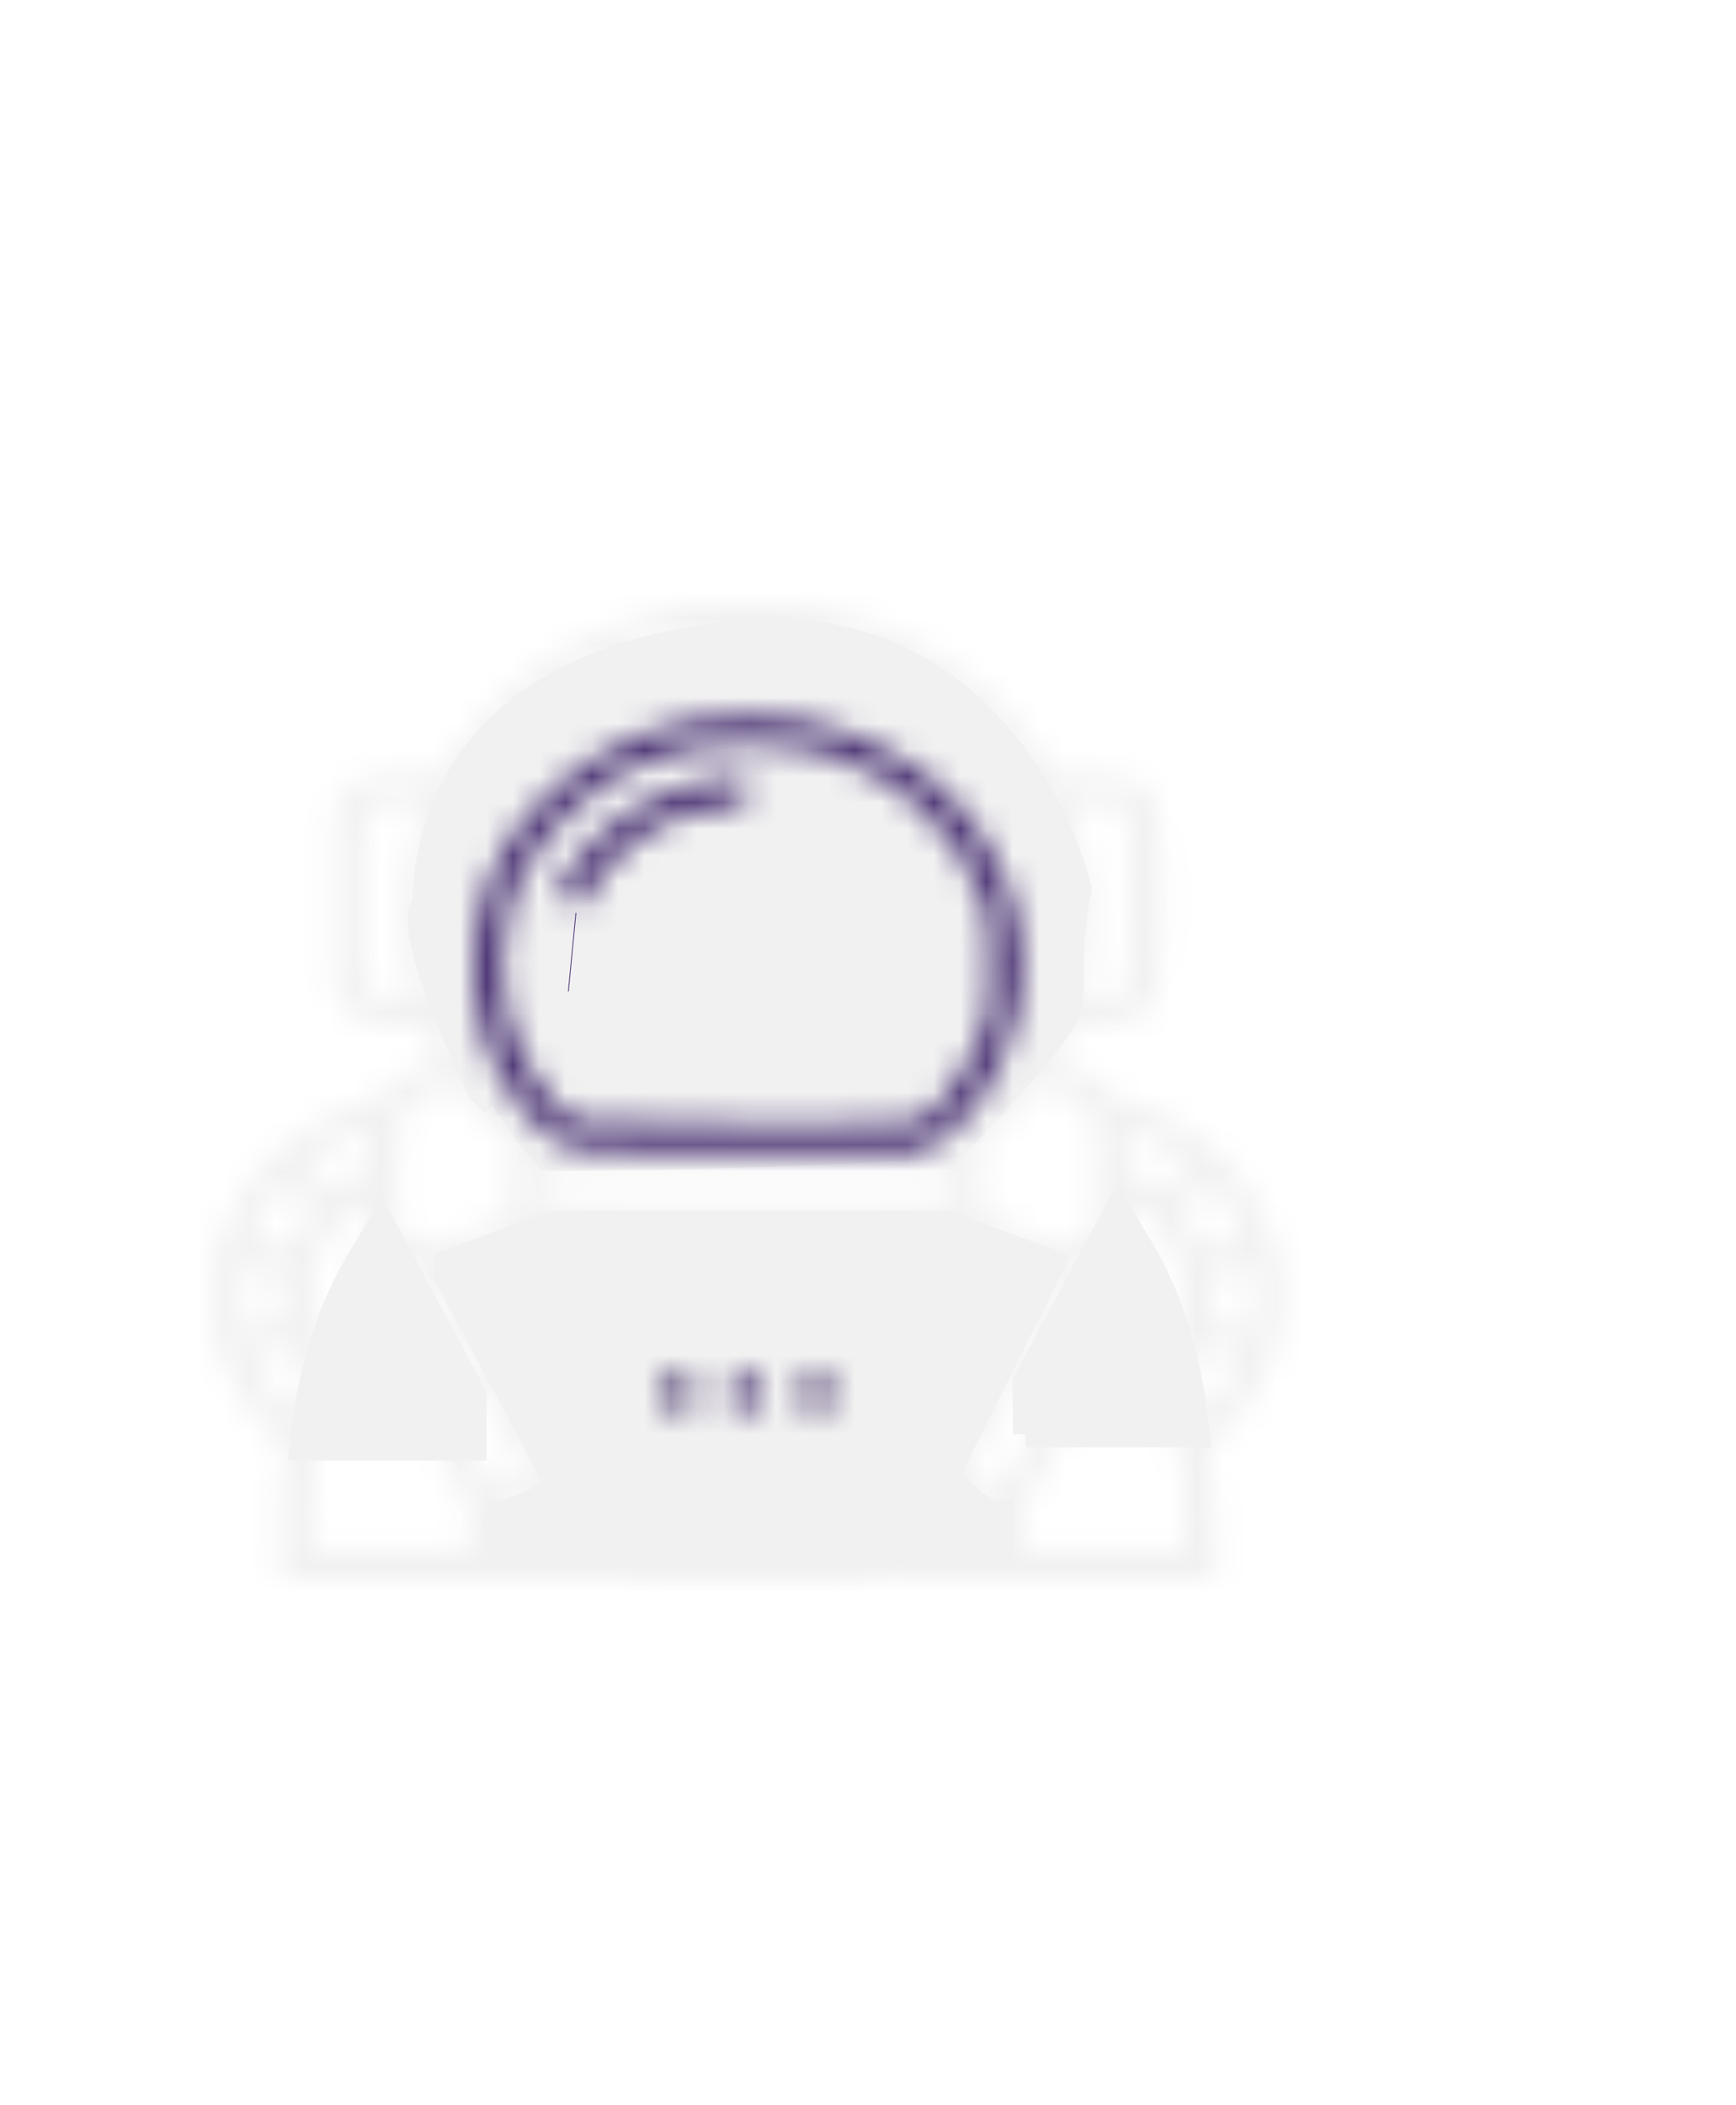 <svg xmlns="http://www.w3.org/2000/svg" width="66" height="80" fill="none" viewBox="0 0 66 80">
  <g filter="url(#a)">
    <path fill="#F1F1F1" d="M16.194 30.289c0 2.977 2.928 7.837 4.651 9.711 2.584 0 9.302-.102 15.504-.511 6.201-6.645 3.617-4.09 4.651-9.711-.861-3.578-4.651-10.53-12.92-9.712-10.336 1.023-11.886 7.156-11.886 10.223Z"/>
    <path stroke="#F1F1F1" d="M16.194 30.289c0 2.977 2.928 7.837 4.651 9.711 2.584 0 9.302-.102 15.504-.511 6.201-6.645 3.617-4.09 4.651-9.711-.861-3.578-4.651-10.53-12.92-9.712-10.336 1.023-11.886 7.156-11.886 10.223Zm0 0c-.827.817 1.206 5.281 2.067 7.155l.517.511"/>
    <mask id="b" fill="#fff">
      <path d="M10.672 54.01c.002-1.095.056-2.2.121-2.455.115-.449.096-.49-.587-1.221-.884-.947-1.273-1.549-1.724-2.664-.319-.788-.356-1.041-.359-2.425-.002-1.397.032-1.63.36-2.436.837-2.06 2.288-3.556 4.322-4.456.665-.294 1.268-.535 1.34-.535.073 0 .424-.254.779-.565.369-.323.887-.638 1.209-.735.616-.184.627-.233.23-1.096l-.194-.421-1.103-.063c-1.239-.07-1.74-.27-2.125-.85-.227-.34-.247-.65-.247-3.896 0-3.376.012-3.54.27-3.855.563-.685.857-.793 2.336-.853l1.376-.055.838-1.143c.718-.978 2.09-2.333 3.026-2.986 1.107-.772 2.78-1.512 4.483-1.984 1.029-.284 1.333-.313 3.353-.316 1.687-.003 2.394.044 2.94.192.396.107.954.257 1.242.333.654.174 2.054.811 3.032 1.38 1.451.845 2.665 1.964 3.723 3.433l.786 1.092 1.34.054c1.537.062 2.116.29 2.474.976.312.598.312 6.908 0 7.506-.329.63-.934.899-2.187.97l-1.077.06-.219.49c-.397.891-.4.906-.171.906.38 0 1.226.462 1.7.928.31.306.728.54 1.28.718a8.116 8.116 0 0 1 5.132 4.95c.492 1.37.49 3.167-.006 4.502-.454 1.221-.9 1.94-1.744 2.812l-.688.71.14 1.267c.078.697.14 1.819.14 2.494V56H10.67l.003-1.99Zm7.184.074v-.847l-1.797-3.252c-.988-1.789-1.827-3.253-1.864-3.253-.179-.002-1.188 1.606-1.603 2.556-.546 1.248-.747 2.4-.747 4.285v1.358h6.011v-.847Zm19.864.19c0-.524-.047-.67-.23-.72-1.015-.273-1.73-.964-1.73-1.673 0-.277.583-1.462 1.9-3.859 1.047-1.902 1.884-3.546 1.862-3.652-.061-.29-1.58-.946-2.947-1.272-1.21-.288-1.22-.289-8.203-.289-6.53 0-7.055.016-7.947.233-1.508.368-3.06.981-3.176 1.256-.034.079.795 1.704 1.841 3.612 2.012 3.669 2.104 3.925 1.695 4.708-.235.452-.606.706-1.246.856-.43.101-.442.122-.48.78l-.04.677h18.7v-.658Zm7.318-.688c0-1.553-.132-2.368-.604-3.73-.318-.916-1.276-2.626-1.679-2.993-.154-.141-.432.291-1.885 2.931-.937 1.703-1.764 3.131-1.839 3.173-.075.042-.135.496-.135 1.02v.944h6.142v-1.345Zm-25.352-1.27c.143-.13.261-.321.261-.424 0-.191-3.945-7.457-4.202-7.738-.178-.195-.92-.205-1.13-.014-.086.079-.156.274-.156.435 0 .367 4.016 7.71 4.299 7.86.333.177.646.137.928-.119Zm18.465.026c.416-.418 4.142-7.366 4.142-7.724 0-.452-.262-.646-.807-.599-.43.038-.45.07-2.49 3.781-1.131 2.06-2.058 3.873-2.059 4.031-.004.619.779.948 1.214.511ZM11.322 49.52c0-.1.12-.396.265-.655l.265-.472-.33-.443c-.182-.242-.33-.51-.33-.592 0-.083-.049-.15-.107-.15-.183 0-1.462.362-1.462.414 0 .151.38.8.817 1.398.48.656.882.884.882.5Zm34.821-.19c.357-.386.756-1.04.91-1.492.08-.233.015-.281-.595-.446a17.73 17.73 0 0 0-.716-.185c-.017 0-.113.147-.213.327-.1.18-.261.44-.358.58-.153.22-.137.341.122.92.164.368.345.669.402.669.057 0 .258-.168.448-.373ZM13.08 46.435c.52-.663.585-.806.458-1.02-.239-.407-.176-1.254.126-1.698.204-.3.272-.598.272-1.189 0-.433-.053-.788-.118-.788-.175 0-1.053.828-1.383 1.306-.431.623-.636 1.57-.551 2.543.077.874.3 1.617.485 1.617.059 0 .379-.347.711-.77Zm31.537.504c.814-1.484.412-3.398-.998-4.753-.673-.647-.803-.593-.803.333 0 .635.06.86.327 1.216.357.477.404.89.181 1.566-.138.42-.118.474.425 1.166.313.4.604.73.646.733.042.003.142-.114.222-.261Zm-34.373-.583.425-.112v-.87c0-.952-.027-.982-1.078-1.19l-.36-.072v1.17c0 1.224.05 1.387.386 1.262.111-.042.393-.127.627-.188Zm37.343-.13c.044-.212.061-.76.04-1.218-.04-.81-.05-.831-.368-.796-.18.02-.518.092-.751.158l-.425.122v1.75l.62.173c.342.095.663.178.714.185.05.007.127-.162.17-.374ZM11.198 43.09c.072-.172.247-.46.389-.642.142-.181.258-.4.258-.484 0-.188-.781-.939-.973-.936-.318.005-1.421 1.9-1.215 2.088.094.086.825.256 1.178.274.138.008.286-.115.363-.3Zm6.245-.094a14.812 14.812 0 0 1 1.565-.608c.373-.11.678-.214.678-.229 0-.015-.096-.2-.212-.413-.259-.471-.183-1.34.146-1.67.218-.22.205-.249-.33-.738a19.886 19.886 0 0 1-1.203-1.253c-.532-.611-.715-.743-1.033-.743-.714 0-1.56.54-1.825 1.166-.064.152-.117 1.208-.117 2.347 0 2.07 0 2.072.294 2.073.162 0 .47.107.686.237.216.13.408.236.428.237.02 0 .435-.182.923-.406Zm23.282.169c.282-.13.603-.238.714-.238.174 0 .201-.296.201-2.18 0-2.067-.016-2.202-.294-2.573-.352-.469-1.056-.833-1.599-.828-.314.003-.486.115-.851.558a20.84 20.84 0 0 1-1.162 1.248l-.704.694.23.387c.226.384.23 1.09.008 1.696-.08.22.005.282.736.528.454.153 1.12.427 1.48.608.36.182.67.332.691.334.02.002.268-.103.55-.234Zm6.306.045c.125-.034.228-.112.228-.175 0-.184-.73-1.448-1.024-1.772l-.268-.297-.543.49-.543.488.34.49c.187.268.34.532.34.586 0 .358.565.432 1.47.19Zm-10.857-1.668c.334-.274.307-.816-.052-1.044-.254-.162-1.207-.185-7.718-.185-4.871 0-7.516.042-7.681.123-.292.142-.357.923-.096 1.16.118.108 2.014.143 7.732.143 6.866 0 7.598-.019 7.815-.197Zm-22.83-.752c.543-.339.57-.384.619-1.04.028-.377.037-.704.019-.728-.138-.185-2.268.946-2.268 1.204 0 .13.845.919.983.919.045 0 .336-.16.648-.355Zm31.343-.098.486-.453-.297-.247c-.353-.294-1.69-.986-1.907-.986-.1 0-.153.246-.153.705 0 .695.008.71.555 1.06.306.194.617.358.693.364.075.005.355-.194.623-.443Zm-7.752-2.251c1.127-1.075 1.631-1.699 2.185-2.706.35-.637.898-2.112 1.072-2.885.182-.812.182-3.276 0-4.088-.963-4.286-4.546-7.638-9.178-8.587-1.188-.244-3.967-.242-5.146.002-1.044.217-1.755.42-1.929.553a.545.545 0 0 1-.282.094c-.087 0-.59.221-1.117.491-3.777 1.933-6.121 5.57-6.121 9.498 0 2.962 1.343 5.826 3.674 7.836l.758.654 7.617-.026 7.618-.026.85-.81Zm-21.3-4.894c0-.192-.06-.493-.135-.67-.074-.177-.135-1.064-.135-1.97 0-1.362.055-1.85.321-2.806.178-.636.362-1.25.411-1.365.08-.186-.01-.208-.863-.208-1.508 0-1.429-.205-1.429 3.694 0 3.803-.04 3.674 1.12 3.674.698 0 .71-.006.71-.349Zm27.155.206c.224-.203.224-6.879 0-7.082-.156-.142-1.95-.208-2.093-.077-.04.036.033.317.162.625.603 1.444.803 3.872.454 5.529-.108.512-.196.98-.196 1.04 0 .161 1.491.13 1.673-.035Z"/>
    </mask>
    <path fill="#F1F1F1" stroke="#F1F1F1" stroke-width="6" d="M10.672 54.01c.002-1.095.056-2.2.121-2.455.115-.449.096-.49-.587-1.221-.884-.947-1.273-1.549-1.724-2.664-.319-.788-.356-1.041-.359-2.425-.002-1.397.032-1.63.36-2.436.837-2.06 2.288-3.556 4.322-4.456.665-.294 1.268-.535 1.34-.535.073 0 .424-.254.779-.565.369-.323.887-.638 1.209-.735.616-.184.627-.233.23-1.096l-.194-.421-1.103-.063c-1.239-.07-1.74-.27-2.125-.85-.227-.34-.247-.65-.247-3.896 0-3.376.012-3.54.27-3.855.563-.685.857-.793 2.336-.853l1.376-.055.838-1.143c.718-.978 2.09-2.333 3.026-2.986 1.107-.772 2.78-1.512 4.483-1.984 1.029-.284 1.333-.313 3.353-.316 1.687-.003 2.394.044 2.94.192.396.107.954.257 1.242.333.654.174 2.054.811 3.032 1.38 1.451.845 2.665 1.964 3.723 3.433l.786 1.092 1.34.054c1.537.062 2.116.29 2.474.976.312.598.312 6.908 0 7.506-.329.63-.934.899-2.187.97l-1.077.06-.219.49c-.397.891-.4.906-.171.906.38 0 1.226.462 1.7.928.31.306.728.54 1.28.718a8.116 8.116 0 0 1 5.132 4.95c.492 1.37.49 3.167-.006 4.502-.454 1.221-.9 1.94-1.744 2.812l-.688.71.14 1.267c.078.697.14 1.819.14 2.494V56H10.67l.003-1.99Zm7.184.074v-.847l-1.797-3.252c-.988-1.789-1.827-3.253-1.864-3.253-.179-.002-1.188 1.606-1.603 2.556-.546 1.248-.747 2.4-.747 4.285v1.358h6.011v-.847Zm19.864.19c0-.524-.047-.67-.23-.72-1.015-.273-1.73-.964-1.73-1.673 0-.277.583-1.462 1.9-3.859 1.047-1.902 1.884-3.546 1.862-3.652-.061-.29-1.58-.946-2.947-1.272-1.21-.288-1.22-.289-8.203-.289-6.53 0-7.055.016-7.947.233-1.508.368-3.06.981-3.176 1.256-.034.079.795 1.704 1.841 3.612 2.012 3.669 2.104 3.925 1.695 4.708-.235.452-.606.706-1.246.856-.43.101-.442.122-.48.78l-.04.677h18.7v-.658Zm7.318-.688c0-1.553-.132-2.368-.604-3.73-.318-.916-1.276-2.626-1.679-2.993-.154-.141-.432.291-1.885 2.931-.937 1.703-1.764 3.131-1.839 3.173-.075.042-.135.496-.135 1.02v.944h6.142v-1.345Zm-25.352-1.27c.143-.13.261-.321.261-.424 0-.191-3.945-7.457-4.202-7.738-.178-.195-.92-.205-1.13-.014-.086.079-.156.274-.156.435 0 .367 4.016 7.71 4.299 7.86.333.177.646.137.928-.119Zm18.465.026c.416-.418 4.142-7.366 4.142-7.724 0-.452-.262-.646-.807-.599-.43.038-.45.07-2.49 3.781-1.131 2.06-2.058 3.873-2.059 4.031-.004.619.779.948 1.214.511ZM11.322 49.52c0-.1.12-.396.265-.655l.265-.472-.33-.443c-.182-.242-.33-.51-.33-.592 0-.083-.049-.15-.107-.15-.183 0-1.462.362-1.462.414 0 .151.38.8.817 1.398.48.656.882.884.882.5Zm34.821-.19c.357-.386.756-1.04.91-1.492.08-.233.015-.281-.595-.446a17.73 17.73 0 0 0-.716-.185c-.017 0-.113.147-.213.327-.1.18-.261.44-.358.58-.153.22-.137.341.122.92.164.368.345.669.402.669.057 0 .258-.168.448-.373ZM13.08 46.435c.52-.663.585-.806.458-1.02-.239-.407-.176-1.254.126-1.698.204-.3.272-.598.272-1.189 0-.433-.053-.788-.118-.788-.175 0-1.053.828-1.383 1.306-.431.623-.636 1.57-.551 2.543.077.874.3 1.617.485 1.617.059 0 .379-.347.711-.77Zm31.537.504c.814-1.484.412-3.398-.998-4.753-.673-.647-.803-.593-.803.333 0 .635.06.86.327 1.216.357.477.404.89.181 1.566-.138.42-.118.474.425 1.166.313.4.604.73.646.733.042.003.142-.114.222-.261Zm-34.373-.583.425-.112v-.87c0-.952-.027-.982-1.078-1.19l-.36-.072v1.17c0 1.224.05 1.387.386 1.262.111-.042.393-.127.627-.188Zm37.343-.13c.044-.212.061-.76.04-1.218-.04-.81-.05-.831-.368-.796-.18.02-.518.092-.751.158l-.425.122v1.75l.62.173c.342.095.663.178.714.185.05.007.127-.162.17-.374ZM11.198 43.09c.072-.172.247-.46.389-.642.142-.181.258-.4.258-.484 0-.188-.781-.939-.973-.936-.318.005-1.421 1.9-1.215 2.088.094.086.825.256 1.178.274.138.008.286-.115.363-.3Zm6.245-.094a14.812 14.812 0 0 1 1.565-.608c.373-.11.678-.214.678-.229 0-.015-.096-.2-.212-.413-.259-.471-.183-1.34.146-1.67.218-.22.205-.249-.33-.738a19.886 19.886 0 0 1-1.203-1.253c-.532-.611-.715-.743-1.033-.743-.714 0-1.56.54-1.825 1.166-.064.152-.117 1.208-.117 2.347 0 2.07 0 2.072.294 2.073.162 0 .47.107.686.237.216.13.408.236.428.237.02 0 .435-.182.923-.406Zm23.282.169c.282-.13.603-.238.714-.238.174 0 .201-.296.201-2.18 0-2.067-.016-2.202-.294-2.573-.352-.469-1.056-.833-1.599-.828-.314.003-.486.115-.851.558a20.84 20.84 0 0 1-1.162 1.248l-.704.694.23.387c.226.384.23 1.09.008 1.696-.08.22.005.282.736.528.454.153 1.12.427 1.48.608.36.182.67.332.691.334.02.002.268-.103.55-.234Zm6.306.045c.125-.034.228-.112.228-.175 0-.184-.73-1.448-1.024-1.772l-.268-.297-.543.49-.543.488.34.49c.187.268.34.532.34.586 0 .358.565.432 1.47.19Zm-10.857-1.668c.334-.274.307-.816-.052-1.044-.254-.162-1.207-.185-7.718-.185-4.871 0-7.516.042-7.681.123-.292.142-.357.923-.096 1.16.118.108 2.014.143 7.732.143 6.866 0 7.598-.019 7.815-.197Zm-22.83-.752c.543-.339.57-.384.619-1.04.028-.377.037-.704.019-.728-.138-.185-2.268.946-2.268 1.204 0 .13.845.919.983.919.045 0 .336-.16.648-.355Zm31.343-.098.486-.453-.297-.247c-.353-.294-1.69-.986-1.907-.986-.1 0-.153.246-.153.705 0 .695.008.71.555 1.06.306.194.617.358.693.364.075.005.355-.194.623-.443Zm-7.752-2.251c1.127-1.075 1.631-1.699 2.185-2.706.35-.637.898-2.112 1.072-2.885.182-.812.182-3.276 0-4.088-.963-4.286-4.546-7.638-9.178-8.587-1.188-.244-3.967-.242-5.146.002-1.044.217-1.755.42-1.929.553a.545.545 0 0 1-.282.094c-.087 0-.59.221-1.117.491-3.777 1.933-6.121 5.57-6.121 9.498 0 2.962 1.343 5.826 3.674 7.836l.758.654 7.617-.026 7.618-.026.85-.81Zm-21.3-4.894c0-.192-.06-.493-.135-.67-.074-.177-.135-1.064-.135-1.97 0-1.362.055-1.85.321-2.806.178-.636.362-1.25.411-1.365.08-.186-.01-.208-.863-.208-1.508 0-1.429-.205-1.429 3.694 0 3.803-.04 3.674 1.12 3.674.698 0 .71-.006.71-.349Zm27.155.206c.224-.203.224-6.879 0-7.082-.156-.142-1.95-.208-2.093-.077-.04.036.033.317.162.625.603 1.444.803 3.872.454 5.529-.108.512-.196.98-.196 1.04 0 .161 1.491.13 1.673-.035Z" mask="url(#b)"/>
    <mask id="c" fill="#fff">
      <path d="M22.317 39.753c-.935-.117-1.613-.535-2.33-1.438-.876-1.103-1.204-1.699-1.638-2.977-.717-2.108-.367-5.329.76-7.003.052-.077.187-.286.3-.464.476-.749.623-.923 1.459-1.724 1.399-1.34 3.055-2.223 5.07-2.7.823-.196 1.2-.23 2.5-.23 1.298 0 1.675.034 2.498.23.895.211 1.472.4 1.99.649.735.354 1.458.754 1.638.906.116.099.235.179.265.179.03 0 .273.177.54.394 2.785 2.257 4.12 5.985 3.269 9.123-.62 2.285-1.875 4.153-3.247 4.831l-.528.261-6.018.013c-3.31.008-6.248-.015-6.528-.05Zm12.571-1.172c.444-.169.553-.27 1.157-1.063.561-.739.918-1.394 1.29-2.366.272-.714.282-.807.274-2.504-.008-1.656-.025-1.806-.28-2.485-.548-1.453-1.32-2.578-2.436-3.553-1.836-1.603-3.894-2.353-6.456-2.353-1.576 0-2.668.219-4.182.839-1.518.622-3.36 2.279-4.14 3.723-.497.92-.6 1.185-.805 2.08-.572 2.49.085 5.111 1.747 6.98.28.314.654.629.833.7.265.106 1.45.13 6.474.137 5.313.006 6.2-.012 6.524-.135Z"/>
    </mask>
    <path fill="#F1F1F1" d="M22.317 39.753c-.935-.117-1.613-.535-2.33-1.438-.876-1.103-1.204-1.699-1.638-2.977-.717-2.108-.367-5.329.76-7.003.052-.077.187-.286.3-.464.476-.749.623-.923 1.459-1.724 1.399-1.34 3.055-2.223 5.07-2.7.823-.196 1.2-.23 2.5-.23 1.298 0 1.675.034 2.498.23.895.211 1.472.4 1.99.649.735.354 1.458.754 1.638.906.116.099.235.179.265.179.03 0 .273.177.54.394 2.785 2.257 4.12 5.985 3.269 9.123-.62 2.285-1.875 4.153-3.247 4.831l-.528.261-6.018.013c-3.31.008-6.248-.015-6.528-.05Zm12.571-1.172c.444-.169.553-.27 1.157-1.063.561-.739.918-1.394 1.29-2.366.272-.714.282-.807.274-2.504-.008-1.656-.025-1.806-.28-2.485-.548-1.453-1.32-2.578-2.436-3.553-1.836-1.603-3.894-2.353-6.456-2.353-1.576 0-2.668.219-4.182.839-1.518.622-3.36 2.279-4.14 3.723-.497.92-.6 1.185-.805 2.08-.572 2.49.085 5.111 1.747 6.98.28.314.654.629.833.7.265.106 1.45.13 6.474.137 5.313.006 6.2-.012 6.524-.135Z"/>
    <path fill="#4C3575" d="M22.317 39.753h3v-2.65l-2.63-.327-.37 2.977Zm-2.33-1.438-2.35 1.866 2.35-1.866Zm-1.638-2.977 2.84-.966-2.84.966Zm.76-7.003-2.487-1.676 2.488 1.676Zm.3-.464-2.532-1.608 2.533 1.608Zm1.459-1.724-2.076-2.165 2.076 2.165Zm5.07-2.7-.692-2.92.692 2.92Zm4.998 0 .692-2.92-.692 2.92Zm1.99.649 1.3-2.704-1.3 2.704Zm1.638.906 1.94-2.288-1.94 2.288Zm.806.573-1.889 2.33 1.889-2.33Zm3.268 9.123-2.895-.786 2.895.786Zm-3.247 4.831-1.33-2.689 1.33 2.69Zm-.528.261.007 3 .698-.001.626-.31-1.33-2.689Zm-6.018.013-.006-3 .006 3Zm-6.528-.05h-3v2.65l2.629.327.37-2.977Zm13.728-2.235-2.388-1.816 2.388 1.816Zm1.29-2.366 2.802 1.07-2.803-1.07Zm.274-2.504-3 .015 3-.015Zm-.28-2.485L34.52 31.22l2.808-1.057Zm-2.436-3.553 1.973-2.26-1.973 2.26Zm-6.456-2.353v-3 3Zm-4.182.839-1.137-2.776 1.137 2.776Zm-4.14 3.723-2.64-1.425 2.64 1.425Zm-.805 2.08 2.923.672-2.924-.671Zm1.747 6.98 2.241-1.995-2.241 1.995Zm.833.7-1.11 2.787 1.11-2.787Zm6.474.137.003-3-.003 3Zm-5.676-1.94c-.057-.007-.075-.015-.068-.012.01.003.021.009.026.012.007.004-.093-.054-.31-.327l-4.698 3.732c1.09 1.371 2.426 2.314 4.308 2.549l.742-5.954Zm-.352-.327c-.67-.845-.828-1.139-1.147-2.077l-5.68 1.931c.55 1.619 1.048 2.517 2.129 3.878l4.698-3.732Zm-1.147-2.077c-.182-.533-.275-1.404-.17-2.374.109-.992.38-1.692.579-1.987l-4.976-3.352c-.93 1.379-1.397 3.127-1.567 4.69-.172 1.586-.082 3.38.453 4.954l5.68-1.93Zm.409-4.361c.076-.113.23-.352.344-.532l-5.065-3.216a40.551 40.551 0 0 1-.225.35l-.022.033-.008.013 4.976 3.352Zm.344-.532c.226-.355.29-.44.352-.513.085-.1.221-.242.65-.653l-4.152-4.331c-.407.39-.763.735-1.079 1.109-.34.402-.586.778-.836 1.172l5.065 3.216Zm1.002-1.166c.986-.945 2.154-1.584 3.686-1.948l-1.384-5.838c-2.498.592-4.643 1.718-6.454 3.455l4.152 4.331Zm3.686-1.948c.339-.08.488-.104.654-.12.209-.018.506-.028 1.153-.028v-6c-1.422 0-2.055.04-3.191.31l1.384 5.838Zm1.807-.148c.647 0 .944.01 1.154.029.165.015.314.04.653.12l1.384-5.839c-1.136-.27-1.769-.31-3.19-.31v6Zm1.807.148c.794.189 1.138.318 1.38.434l2.602-5.407c-.792-.38-1.603-.629-2.598-.865l-1.384 5.838Zm1.38.434c.321.154.635.317.877.45.121.068.208.119.26.15l.02.013s-.066-.044-.157-.12l3.88-4.578c-.359-.304-.86-.582-1.099-.714a24.194 24.194 0 0 0-1.179-.608L31.624 26.8Zm1 .492c.129.109.276.223.429.326.072.048.191.126.34.204a3.03 3.03 0 0 0 1.436.36v-6a2.97 2.97 0 0 1 1.36.331 2.048 2.048 0 0 1 .315.202l-3.88 4.577Zm2.205.89a2.985 2.985 0 0 1-1.374-.336 2.284 2.284 0 0 1-.186-.108c-.041-.026-.054-.037-.026-.016.048.035.134.1.238.185l3.778-4.662a12.437 12.437 0 0 0-.482-.372 5.595 5.595 0 0 0-.269-.185 3.113 3.113 0 0 0-.588-.301c-.064-.026-.503-.205-1.091-.205v6Zm-1.348-.275c1.982 1.606 2.764 4.157 2.262 6.006l5.79 1.572c1.202-4.427-.687-9.333-4.274-12.24l-3.778 4.662Zm2.262 6.006c-.519 1.908-1.42 2.798-1.682 2.928l2.66 5.378c2.48-1.227 4.089-4.071 4.812-6.734l-5.79-1.572ZM34.06 36.84l-.528.261 2.66 5.378.529-.261-2.661-5.378Zm.796-.05-6.018.013.013 6 6.018-.013-.013-6Zm-6.018.013c-1.648.004-3.2 0-4.37-.01-.588-.004-1.072-.01-1.422-.016-.46-.009-.488-.017-.36-.001l-.741 5.954c.27.033.713.04.987.046.383.007.892.013 1.489.018 1.195.009 2.767.013 4.43.01l-.013-6Zm-3.522 2.95h-6 6Zm10.637 1.632a4.4 4.4 0 0 0 1.483-.892c.393-.362.738-.82.996-1.16l-4.776-3.631a27.85 27.85 0 0 1-.3.384l-.037.045a1.688 1.688 0 0 1 .396-.299c.057-.032.1-.052.12-.06.017-.008.018-.007-.014.005l2.132 5.608Zm2.479-2.052c.754-.991 1.243-1.904 1.704-3.111l-5.605-2.14c-.282.737-.506 1.135-.875 1.62l4.776 3.631Zm1.704-3.111c.153-.401.343-.901.422-1.627.059-.537.053-1.192.05-1.962l-6 .03c.002.43.003.723 0 .945-.004.224-.012.309-.014.334l.004-.026a.639.639 0 0 1 .012-.05l-.013.04-.066.177 5.605 2.139Zm.472-3.589c-.004-.766-.007-1.404-.067-1.93a6.175 6.175 0 0 0-.406-1.597L34.52 31.22c.06.16.069.19.068.189-.007-.028-.01-.05-.008-.033.005.04.013.136.018.359.006.221.009.51.01.928l6-.03Zm-.473-3.527c-.714-1.894-1.762-3.44-3.27-4.756l-3.946 4.52c.726.633 1.22 1.338 1.6 2.35l5.616-2.114Zm-3.27-4.756c-2.412-2.106-5.181-3.093-8.429-3.093v6c1.877 0 3.223.513 4.483 1.613l3.946-4.52Zm-8.429-3.093c-1.981 0-3.458.3-5.32 1.063l2.275 5.552c1.167-.478 1.873-.615 3.045-.615v-6Zm-5.32 1.063c-1.17.48-2.299 1.274-3.215 2.098-.916.824-1.826 1.862-2.427 2.976l5.28 2.85c.178-.33.58-.843 1.159-1.364.58-.521 1.131-.866 1.478-1.008l-2.274-5.552Zm-5.642 5.074a12.09 12.09 0 0 0-.67 1.392c-.194.502-.31.965-.42 1.442l5.848 1.343c.096-.418.135-.536.168-.62.04-.102.108-.253.353-.707l-5.28-2.85Zm-1.09 2.834c-.783 3.412.107 7.033 2.43 9.645l4.483-3.989c-1-1.124-1.424-2.747-1.065-4.313l-5.847-1.343Zm2.43 9.645c.241.27.51.528.765.743.162.136.62.52 1.2.75L23 35.792a2.405 2.405 0 0 1 .424.22c.034.023.04.03.018.012a1.506 1.506 0 0 1-.144-.14l-4.482 3.989Zm1.965 1.493c.549.219 1.11.255 1.299.27.312.023.71.038 1.2.048.993.021 2.576.029 5.081.032l.008-6a294.81 294.81 0 0 1-4.962-.03 17.88 17.88 0 0 1-.87-.033c-.266-.02.048-.027.464.139l-2.22 5.574Zm7.58.35c2.645.003 4.232 0 5.199-.02.477-.01.869-.024 1.187-.053.294-.026.738-.08 1.208-.258l-2.132-5.608c.308-.117.52-.122.39-.11a13 13 0 0 1-.777.03c-.887.019-2.4.022-5.068.019l-.007 6Z" mask="url(#c)"/>
    <mask id="d" fill="#fff">
      <path d="M21.96 30.313a8.15 8.15 0 0 1-.482-.181l-.328-.134.226-.437c.125-.241.25-.459.279-.484a6.74 6.74 0 0 0 .348-.464c.375-.527 1.442-1.49 2.017-1.82 1.172-.674 2.526-1.121 3.665-1.212l.677-.054-.017.543-.017.543-.915.106c-.917.106-2.175.495-2.4.742-.066.073-.173.132-.237.132s-.415.245-.78.545c-.674.553-1.372 1.387-1.62 1.936-.139.31-.156.32-.416.24Z"/>
    </mask>
    <path fill="#F1F1F1" d="M21.96 30.313a8.15 8.15 0 0 1-.482-.181l-.328-.134.226-.437c.125-.241.25-.459.279-.484a6.74 6.74 0 0 0 .348-.464c.375-.527 1.442-1.49 2.017-1.82 1.172-.674 2.526-1.121 3.665-1.212l.677-.054-.017.543-.017.543-.915.106c-.917.106-2.175.495-2.4.742-.066.073-.173.132-.237.132s-.415.245-.78.545c-.674.553-1.372 1.387-1.62 1.936-.139.31-.156.32-.416.24Z"/>
    <path fill="#4C3575" d="m21.96 30.313-.887 2.866.433.134h.454v-3Zm-.482-.181-1.132 2.778 1.132-2.778Zm-.328-.134-2.664-1.38-1.511 2.918 3.042 1.24 1.133-2.778Zm.226-.437-2.664-1.38 2.664 1.38Zm.279-.484-1.998-2.239 1.998 2.239Zm.348-.464 2.446 1.738-2.446-1.738Zm2.017-1.82 1.494 2.601-1.494-2.601Zm3.665-1.212.239 2.99-.239-2.99Zm.677-.054 2.998.093.105-3.35-3.342.266.239 2.99Zm-.034 1.086.346 2.98 2.572-.299.08-2.588-2.998-.093Zm-.915.106.346 2.98-.346-2.98Zm-2.4.742-2.216-2.022 2.216 2.022Zm-1.017.677 1.903 2.319-1.903-2.32Zm-1.62 1.936 2.736 1.233-2.735-1.233Zm-.416.24.887-2.867-.433-.134h-.454v3Zm.887-2.867.04.013-.006-.002a8.238 8.238 0 0 1-.27-.105l-2.265 5.557c.189.077.509.202.727.27l1.774-5.733Zm-.237-.093-.328-.134-2.265 5.556.329.134 2.264-5.556Zm1.204 4.024.226-.438-5.328-2.759-.226.438 5.328 2.759Zm.226-.438a5.63 5.63 0 0 1 .112-.206c.014-.024.01-.017-.006.009-.008.011-.034.053-.075.109a2.743 2.743 0 0 1-.216.264 2.947 2.947 0 0 1-.203.199l-3.995-4.477c-.271.243-.442.49-.45.5a3.717 3.717 0 0 0-.12.177 5.9 5.9 0 0 0-.136.226c-.076.133-.16.288-.239.44l5.328 2.759Zm-.388.375c.172-.154.296-.302.3-.308a4.169 4.169 0 0 0 .225-.283c.082-.11.178-.24.272-.373l-4.891-3.476a12.076 12.076 0 0 1-.207.283l.01-.013.03-.035a2.368 2.368 0 0 1 .19-.201c.02-.02.046-.044.076-.07l3.995 4.476Zm.797-.964c-.025.035.002-.006.118-.128a7.363 7.363 0 0 1 .788-.71c.133-.105.185-.134.159-.119l-2.988-5.203c-.569.326-1.167.82-1.6 1.211-.429.387-.986.936-1.368 1.473l4.89 3.476Zm1.064-.957c.859-.493 1.788-.773 2.41-.823l-.476-5.98c-1.655.131-3.434.746-4.921 1.6l2.988 5.203Zm2.41-.823.677-.054-.477-5.98-.676.053.477 5.981Zm-2.56-3.138-.017.543 5.997.187.017-.543-5.997-.187Zm-.017.543-.017.543 5.997.187.017-.543-5.997-.187Zm2.636-2.343-.915.106.692 5.96.915-.106-.692-5.96Zm-.915.106c-.678.079-1.405.248-2 .432a8.526 8.526 0 0 0-.931.344c-.154.068-.815.35-1.34.924l4.433 4.045a2.609 2.609 0 0 1-.548.455c-.077.046-.121.064-.109.059.023-.01.112-.046.268-.095a6.24 6.24 0 0 1 .49-.128c.174-.039.322-.064.43-.076l-.693-5.96Zm-4.27 1.7a2.522 2.522 0 0 1 1.086-.703c.167-.056.482-.143.893-.143v6c.786 0 1.364-.3 1.575-.416.292-.163.6-.39.878-.693l-4.432-4.045Zm1.98-.846c-.705 0-1.236.26-1.254.268-.156.07-.28.14-.351.18-.15.087-.287.18-.39.252-.218.152-.46.337-.69.526l3.807 4.638c.135-.111.252-.199.318-.245.038-.026.023-.014-.03.018a2.805 2.805 0 0 1-.87.313c-.126.023-.312.05-.54.05v-6Zm-2.685 1.226c-.882.724-1.947 1.906-2.45 3.022l5.47 2.466c-.03.066-.037.064.014-.011a4.599 4.599 0 0 1 .773-.84l-3.807-4.637Zm-2.45 3.022c-.048.107-.011.015.059-.104.06-.102.361-.621 1.019-.999a2.856 2.856 0 0 1 1.803-.357c.246.034.434.1.324.066l-1.774 5.732c.02.006.307.102.634.146a3.145 3.145 0 0 0 3.171-1.556c.12-.205.212-.414.234-.462l-5.47-2.466Zm2.318-1.528v6-6Z" mask="url(#d)"/>
    <path fill="#F1F1F1" stroke="#4C3575" stroke-width="3" d="M21.772 32.182Zm-.004 0-.031-.003.031.003Z"/>
    <mask id="e" fill="#fff">
      <path d="M24.204 55.429c-.665-.126-1.152-.453-1.465-.983-.212-.36-.218-.474-.218-3.71 0-3.292.003-3.346.233-3.77a1.98 1.98 0 0 1 .663-.696l.43-.265h9.103l.364.235c.54.35.775.67.887 1.208.139.664.13 5.983-.01 6.579-.13.555-.468.952-1.05 1.235-.411.2-.504.205-4.5.22-2.244.007-4.24-.016-4.437-.053Zm8.714-1.268c.14-.127.16-.57.16-3.448 0-2.942-.018-3.32-.169-3.472-.158-.159-.433-.17-4.488-.17-4.183 0-4.326.007-4.523.186-.197.179-.204.31-.204 3.448 0 2.906.018 3.281.169 3.432.158.16.434.17 4.532.17 3.83 0 4.382-.018 4.523-.146Z"/>
    </mask>
    <path fill="#F1F1F1" d="M24.204 55.429c-.665-.126-1.152-.453-1.465-.983-.212-.36-.218-.474-.218-3.71 0-3.292.003-3.346.233-3.77a1.98 1.98 0 0 1 .663-.696l.43-.265h9.103l.364.235c.54.35.775.67.887 1.208.139.664.13 5.983-.01 6.579-.13.555-.468.952-1.05 1.235-.411.2-.504.205-4.5.22-2.244.007-4.24-.016-4.437-.053Zm8.714-1.268c.14-.127.16-.57.16-3.448 0-2.942-.018-3.32-.169-3.472-.158-.159-.433-.17-4.488-.17-4.183 0-4.326.007-4.523.186-.197.179-.204.31-.204 3.448 0 2.906.018 3.281.169 3.432.158.16.434.17 4.532.17 3.83 0 4.382-.018 4.523-.146Z"/>
    <path fill="#F1F1F1" d="M24.204 55.429v3l.557-5.948-.557 2.948Zm-1.465-.983 2.585-1.523-2.585 1.523Zm.015-7.48-2.638-1.43 2.638 1.43Zm.663-.696-1.575-2.553 1.575 2.553Zm.43-.265v-3h-.851l-.724.447 1.575 2.553Zm9.103 0 1.63-2.519-.744-.481h-.886v3Zm.364.235 1.63-2.519-1.63 2.52Zm.887 1.208-2.936.613 2.936-.613Zm-.01 6.579-2.92-.69v.001l2.92.689Zm-1.05 1.235 1.313 2.697-1.312-2.697Zm-4.5.22.011 3-.011-3Zm-4.437-.053v-3l-.557 5.947.557-2.947Zm8.714-1.268 2.018 2.22-2.018-2.22Zm-.009-6.92-2.126 2.117 2.126-2.117Zm-9.011.016-2.018-2.22 2.018 2.22Zm-.035 6.88-2.127 2.116 2.127-2.116Zm.898-1.656c.006 0 .11.023.25.117.147.099.253.222.313.325l-5.17 3.046c.799 1.355 2.073 2.14 3.493 2.407l1.114-5.895Zm.563.442c-.005-.009.113.187.187.459.051.19.045.285.034.111-.021-.365-.024-1.084-.024-2.757h-6c0 1.562 0 2.52.035 3.11.018.305.053.698.165 1.111.135.496.333.84.434 1.012l5.169-3.046Zm.197-2.187c0-1.708.002-2.416.024-2.775.01-.16.016-.064-.036.122-.065.23-.165.399-.117.312l-5.276-2.858c-.067.125-.253.46-.384.922a5.354 5.354 0 0 0-.175 1.131c-.037.597-.036 1.562-.036 3.146h6Zm-.13-2.341c-.072.134-.14.213-.18.255a1.07 1.07 0 0 1-.219.173l-3.15-5.106a4.974 4.974 0 0 0-1.726 1.82l5.276 2.858Zm-.399.428.43-.265-3.15-5.106-.43.265 3.15 5.106Zm-1.145.182h4.552v-6h-4.552v6Zm4.552 0h4.551v-6H28.4v6Zm2.922-.481.363.235 3.26-5.038-.364-.235-3.26 5.038Zm.363.235c.098.063-.031-.002-.183-.21a1.532 1.532 0 0 1-.18-.316 1.028 1.028 0 0 1-.056-.172l5.873-1.225a4.663 4.663 0 0 0-.802-1.839c-.433-.59-.95-.989-1.392-1.276l-3.26 5.038Zm-.42-.698c-.033-.162-.026-.216-.012.018.01.164.02.392.027.676.016.564.023 1.28.022 2.003a71.14 71.14 0 0 1-.028 1.99c-.009.28-.019.5-.029.655-.016.245-.022.143.027-.065l5.84 1.377c.084-.357.11-.755.12-.918.017-.252.03-.55.04-.863.019-.631.029-1.403.03-2.166a81.47 81.47 0 0 0-.024-2.178 27.1 27.1 0 0 0-.036-.875 6.394 6.394 0 0 0-.103-.88l-5.873 1.226Zm.007 5.277a1.32 1.32 0 0 1 .278-.534.988.988 0 0 1 .28-.24l2.625 5.395c1.27-.618 2.29-1.688 2.657-3.244l-5.84-1.377Zm.559-.774c-.036.017.13-.066.343-.113.127-.029.158-.018-.084-.006-.487.023-1.416.029-3.459.036l.022 6c1.953-.007 3.069-.011 3.73-.044a6.465 6.465 0 0 0 1.099-.13 4.27 4.27 0 0 0 .973-.348l-2.624-5.395Zm-3.2-.083c-1.11.004-2.154 0-2.94-.009a57.747 57.747 0 0 1-1.17-.026c-.124-.006.032-.005.24.035l-1.113 5.895c.257.05.519.06.55.062a63.929 63.929 0 0 0 1.422.034c.823.01 1.899.013 3.033.01l-.022-6Zm-4.426 5.948v-6 6Zm10.732-2.049a3.307 3.307 0 0 0 1.004-1.799 6.31 6.31 0 0 0 .107-.973c.027-.572.031-1.483.031-2.895h-6c0 1.466-.006 2.216-.024 2.617-.01.22-.02.178.01.036a2.7 2.7 0 0 1 .836-1.425l4.036 4.44Zm1.142-5.667c0-1.44-.004-2.357-.031-2.928a6 6 0 0 0-.12-1.004 3.352 3.352 0 0 0-.891-1.656l-4.253 4.233a2.74 2.74 0 0 1-.52-.73 2.47 2.47 0 0 1-.192-.542c-.036-.162-.028-.225-.017-.01.019.391.024 1.134.024 2.637h6Zm-1.042-5.588a3.335 3.335 0 0 0-1.709-.913 6.602 6.602 0 0 0-1.087-.113c-.668-.025-1.824-.027-3.819-.027v6c2.06 0 3.069.003 3.592.023.295.01.244.023.083-.011a2.51 2.51 0 0 1-.616-.22 2.734 2.734 0 0 1-.697-.506l4.253-4.233Zm-6.615-1.053c-2.05 0-3.217 0-3.88.028a5.945 5.945 0 0 0-1.148.137 3.416 3.416 0 0 0-1.514.8l4.037 4.44a2.59 2.59 0 0 1-1.11.591c-.21.05-.307.038-.018.026.504-.02 1.5-.022 3.633-.022v-6Zm-6.541.966a3.353 3.353 0 0 0-.948 1.457c-.158.483-.19.95-.205 1.199-.033.56-.033 1.498-.033 3.011h6c0-.787 0-1.371.004-1.813.004-.453.01-.703.019-.844.004-.067.006-.07 0-.032a2.045 2.045 0 0 1-.083.349 2.63 2.63 0 0 1-.718 1.112l-4.037-4.44Zm-1.186 5.667c0 1.42.004 2.33.032 2.896a5.8 5.8 0 0 0 .12 1.002c.1.45.328 1.086.89 1.65l4.253-4.232c.21.212.386.458.517.724.118.241.171.441.194.543.037.165.029.23.018.019-.019-.385-.024-1.117-.024-2.602h-6Zm1.042 5.548c.534.537 1.15.797 1.714.915.384.08.786.1 1.09.112.672.025 1.838.027 3.855.027v-6c-2.082 0-3.102-.003-3.631-.023-.298-.011-.25-.023-.09.01.106.022.337.079.614.219.314.159.546.352.701.508l-4.253 4.232Zm6.659 1.054c1.895 0 3.047-.004 3.741-.027a8.84 8.84 0 0 0 .998-.075c.218-.033 1.062-.152 1.802-.825L30.9 51.941c.35-.319.706-.483.941-.566.214-.075.373-.1.405-.104.055-.008.003.003-.303.012-.575.019-1.614.024-3.549.024v6Z" mask="url(#e)"/>
    <rect width="11" height="8" x="23" y="47" fill="#F1F1F1" rx="1"/>
    <mask id="f" fill="#fff">
      <path d="M25.122 48.927v-.557h1.224v1.113h-1.224v-.556Z"/>
    </mask>
    <path fill="#F1F1F1" d="M25.122 48.927v-.557h1.224v1.113h-1.224v-.556Z"/>
    <path fill="#422F65" d="M25.122 48.37v-3h-3v3h3Zm1.224 0h3v-3h-3v3Zm0 1.113v3h3v-3h-3Zm-1.224 0h-3v3h3v-3Zm3-.556v-.557h-6v.557h6Zm-3 2.443h.612v-6h-.612v6Zm.612 0h.612v-6h-.612v6Zm-2.388-3v.557h6v-.557h-6Zm0 .557v.556h6v-.556h-6Zm3-2.444h-.612v6h.612v-6Zm-.612 0h-.612v6h.612v-6Zm2.388 3v-.556h-6v.556h6Z" mask="url(#f)"/>
    <mask id="g" fill="#fff">
      <path d="M27.774 48.927v-.557h1.224v1.113h-1.224v-.556Z"/>
    </mask>
    <path fill="#F1F1F1" d="M27.774 48.927v-.557h1.224v1.113h-1.224v-.556Z"/>
    <path fill="#4A3471" d="M27.774 48.37v-3h-3v3h3Zm1.224 0h3v-3h-3v3Zm0 1.113v3h3v-3h-3Zm-1.224 0h-3v3h3v-3Zm3-.556v-.557h-6v.557h6Zm-3 2.443h.612v-6h-.612v6Zm.612 0h.612v-6h-.612v6Zm-2.388-3v.557h6v-.557h-6Zm0 .557v.556h6v-.556h-6Zm3-2.444h-.612v6h.612v-6Zm-.612 0h-.612v6h.612v-6Zm2.388 3v-.556h-6v.556h6Z" mask="url(#g)"/>
    <mask id="h" fill="#fff">
      <path d="M30.426 48.927v-.557h1.224v1.113h-1.224v-.556Z"/>
    </mask>
    <path fill="#F1F1F1" d="M30.426 48.927v-.557h1.224v1.113h-1.224v-.556Z"/>
    <path fill="#412E64" d="M30.426 48.37v-3h-3v3h3Zm1.224 0h3v-3h-3v3Zm0 1.113v3h3v-3h-3Zm-1.224 0h-3v3h3v-3Zm3-.556v-.557h-6v.557h6Zm-3 2.443h.612v-6h-.612v6Zm.612 0h.612v-6h-.612v6Zm-2.388-3v.557h6v-.557h-6Zm0 .557v.556h6v-.556h-6Zm3-2.444h-.612v6h.612v-6Zm-.612 0h-.612v6h.612v-6Zm2.388 3v-.556h-6v.556h6Z" mask="url(#h)"/>
    <path fill="#F1F1F1" stroke="#F1F1F1" d="M19 55h4.5l-.5-.5V47l1-1h9l1 1v7l-.5 1H38v-1.5c-.8 0-1.667-1-2-1.5l4-8-4-1.5H21L17 44v.5c1.167 2.167 3.6 6.7 4 7.5.4.8-1.167 1.333-2 1.5V55Z"/>
    <mask id="i" fill="#fff">
      <rect width="11" height="8" x="23" y="46" rx=".5"/>
    </mask>
    <rect width="11" height="8" x="23" y="46" stroke="#47326D" stroke-width="1.6" mask="url(#i)" rx=".5"/>
  </g>
  <path fill="#F1F1F1" stroke="#F1F1F1" d="M18 55h-6.5c.5-5 2.167-7 3-8.5L18 53v2Zm21-.5h6.5c-.5-5-2.167-7-3-8.5L39 52.5v2Z"/>
  <defs>
    <filter id="a" width="48.615" height="45" x="4.123" y="19" color-interpolation-filters="sRGB" filterUnits="userSpaceOnUse">
      <feFlood flood-opacity="0" result="BackgroundImageFix"/>
      <feColorMatrix in="SourceAlpha" result="hardAlpha" values="0 0 0 0 0 0 0 0 0 0 0 0 0 0 0 0 0 0 127 0"/>
      <feOffset dy="4"/>
      <feGaussianBlur stdDeviation="2"/>
      <feComposite in2="hardAlpha" operator="out"/>
      <feColorMatrix values="0 0 0 0 0 0 0 0 0 0 0 0 0 0 0 0 0 0 0.25 0"/>
      <feBlend in2="BackgroundImageFix" result="effect1_dropShadow_1_3"/>
      <feBlend in="SourceGraphic" in2="effect1_dropShadow_1_3" result="shape"/>
    </filter>
  </defs>
</svg>
